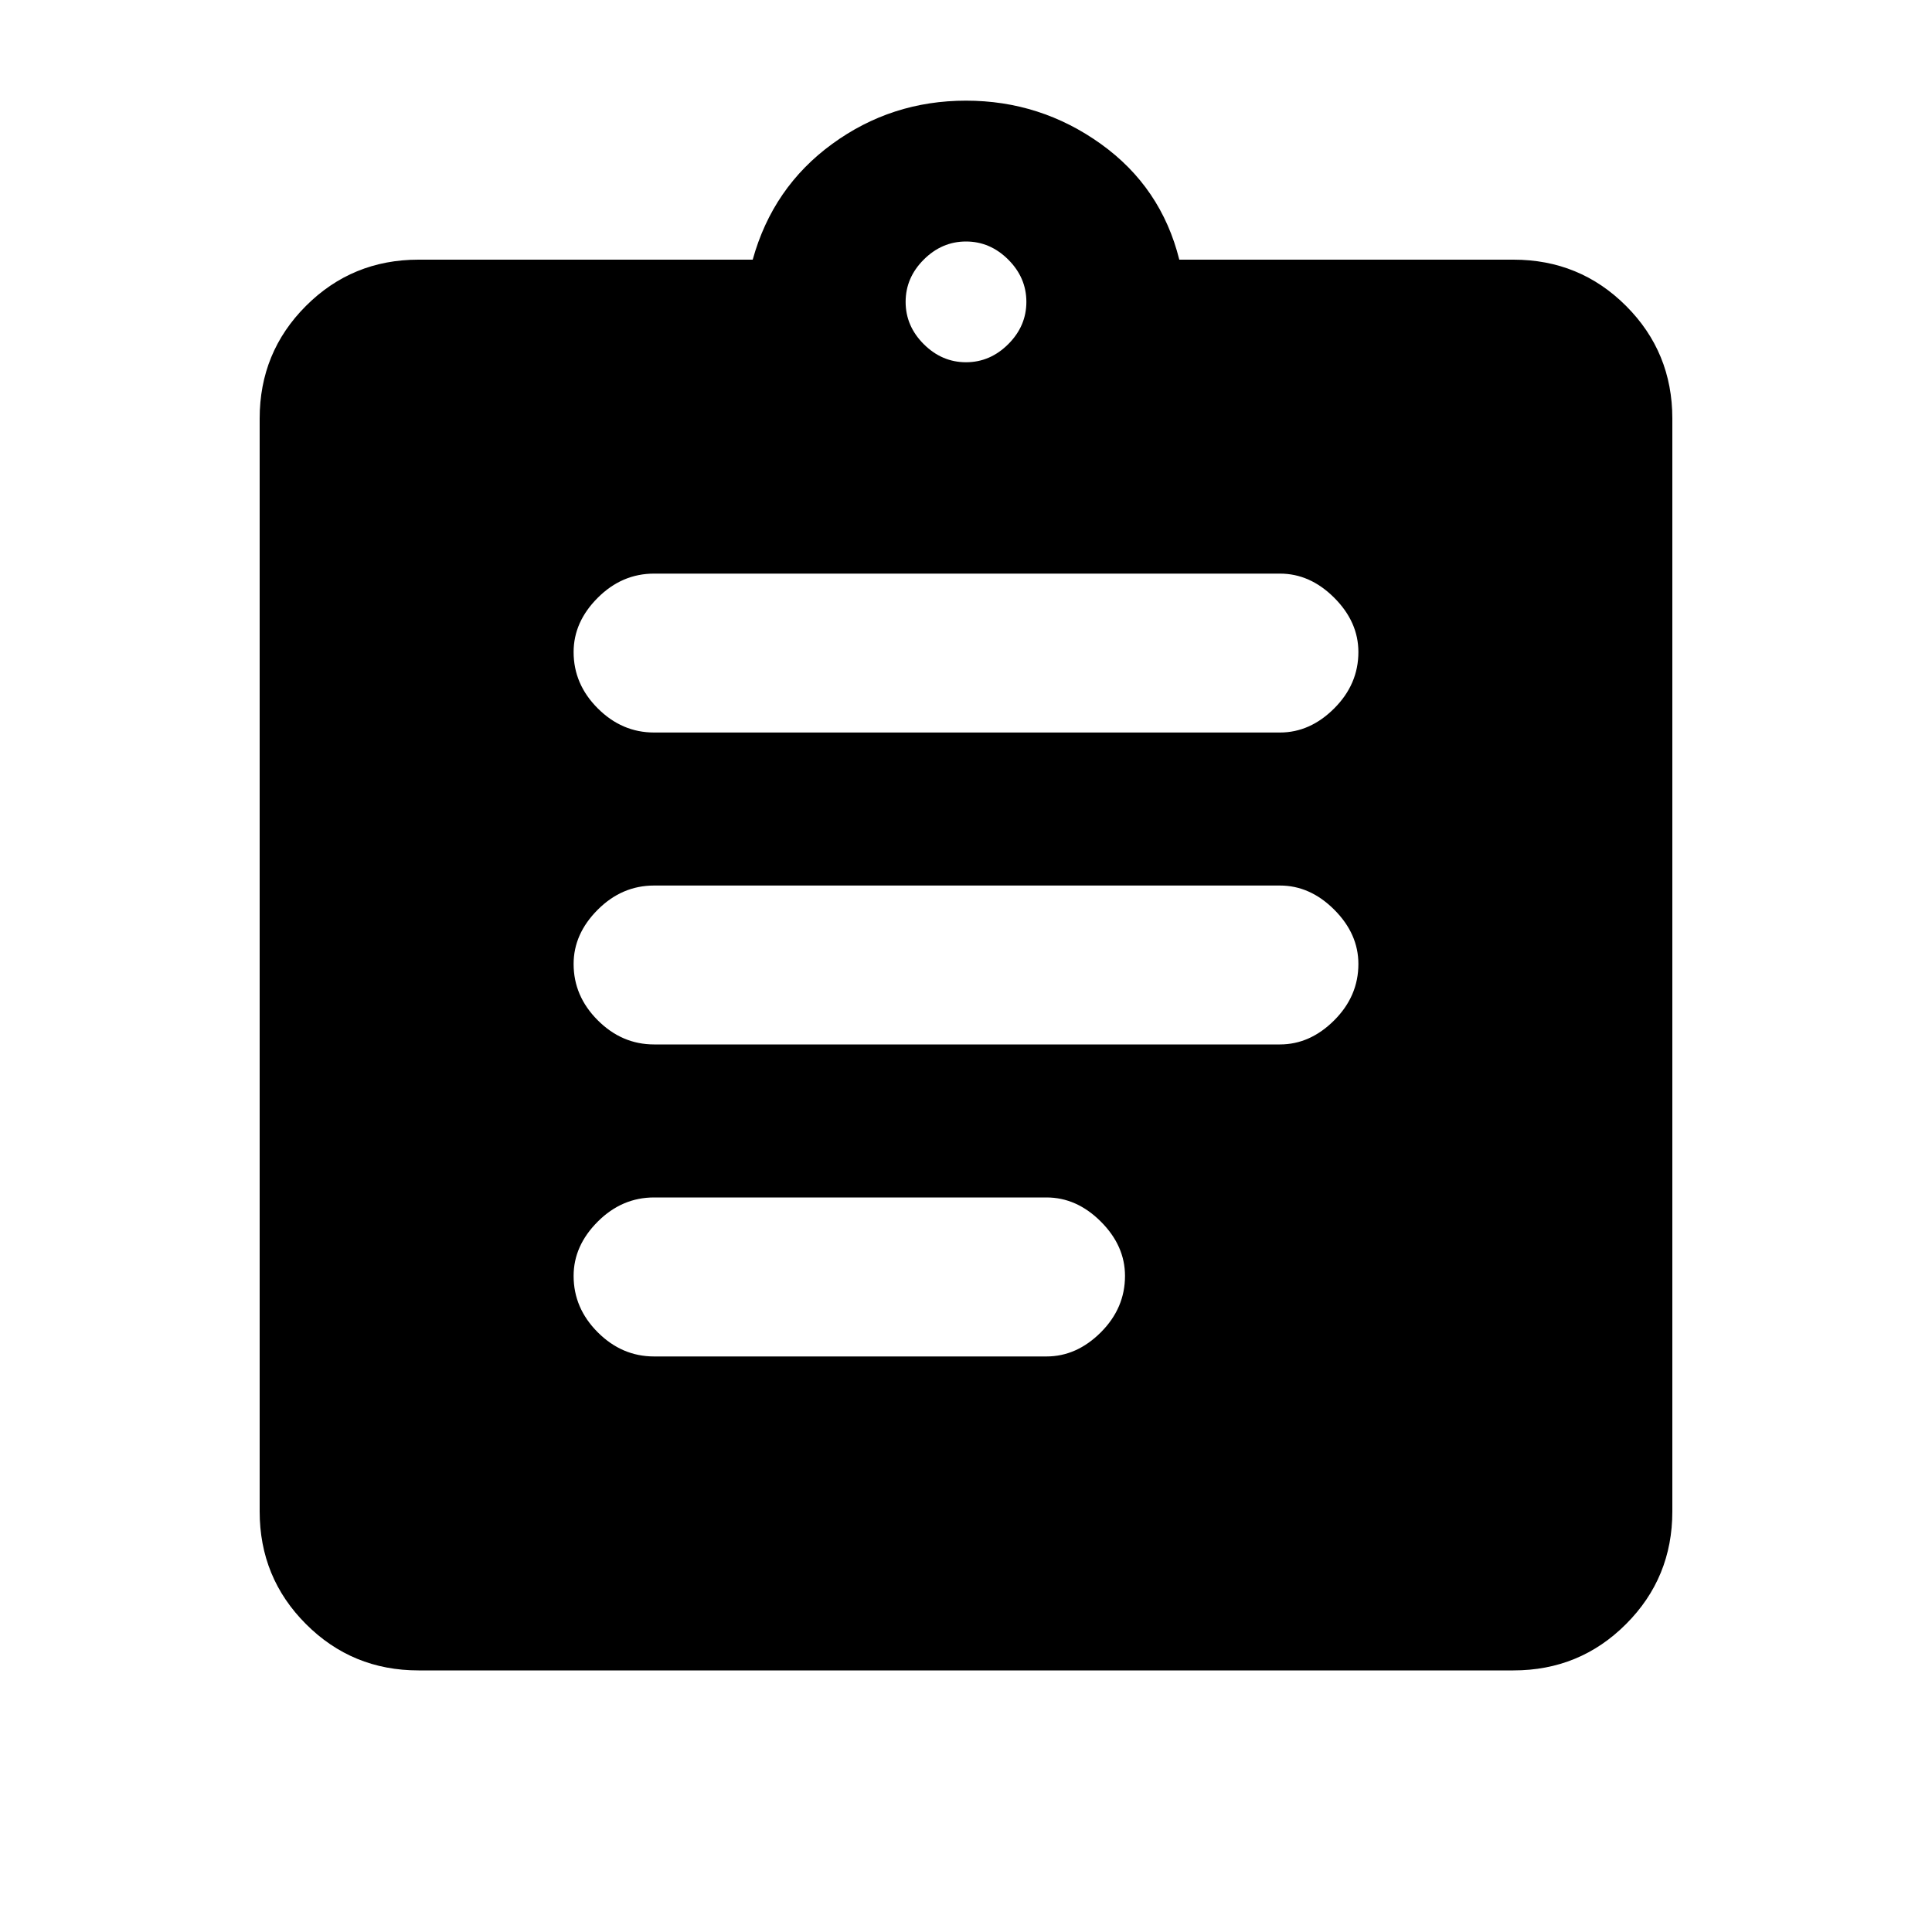 <svg xmlns="http://www.w3.org/2000/svg" height="20" width="20"><path d="M6.771 14.042H10.833Q11.146 14.042 11.396 13.792Q11.646 13.542 11.646 13.208Q11.646 12.896 11.396 12.646Q11.146 12.396 10.833 12.396H6.771Q6.438 12.396 6.188 12.646Q5.938 12.896 5.938 13.208Q5.938 13.542 6.188 13.792Q6.438 14.042 6.771 14.042ZM6.771 10.812H13.25Q13.562 10.812 13.812 10.562Q14.062 10.312 14.062 9.979Q14.062 9.667 13.812 9.417Q13.562 9.167 13.25 9.167H6.771Q6.438 9.167 6.188 9.417Q5.938 9.667 5.938 9.979Q5.938 10.312 6.188 10.562Q6.438 10.812 6.771 10.812ZM6.771 7.583H13.25Q13.562 7.583 13.812 7.333Q14.062 7.083 14.062 6.75Q14.062 6.438 13.812 6.188Q13.562 5.938 13.25 5.938H6.771Q6.438 5.938 6.188 6.188Q5.938 6.438 5.938 6.75Q5.938 7.083 6.188 7.333Q6.438 7.583 6.771 7.583ZM4.333 17.292Q3.646 17.292 3.167 16.812Q2.688 16.333 2.688 15.646V4.333Q2.688 3.646 3.167 3.167Q3.646 2.688 4.333 2.688H7.792Q8 1.938 8.615 1.49Q9.229 1.042 10 1.042Q10.771 1.042 11.396 1.49Q12.021 1.938 12.208 2.688H15.667Q16.354 2.688 16.833 3.167Q17.312 3.646 17.312 4.333V15.646Q17.312 16.333 16.833 16.812Q16.354 17.292 15.667 17.292ZM10 3.75Q10.25 3.75 10.438 3.562Q10.625 3.375 10.625 3.125Q10.625 2.875 10.438 2.688Q10.25 2.5 10 2.5Q9.75 2.5 9.562 2.688Q9.375 2.875 9.375 3.125Q9.375 3.375 9.562 3.562Q9.75 3.75 10 3.75Z"/></svg>